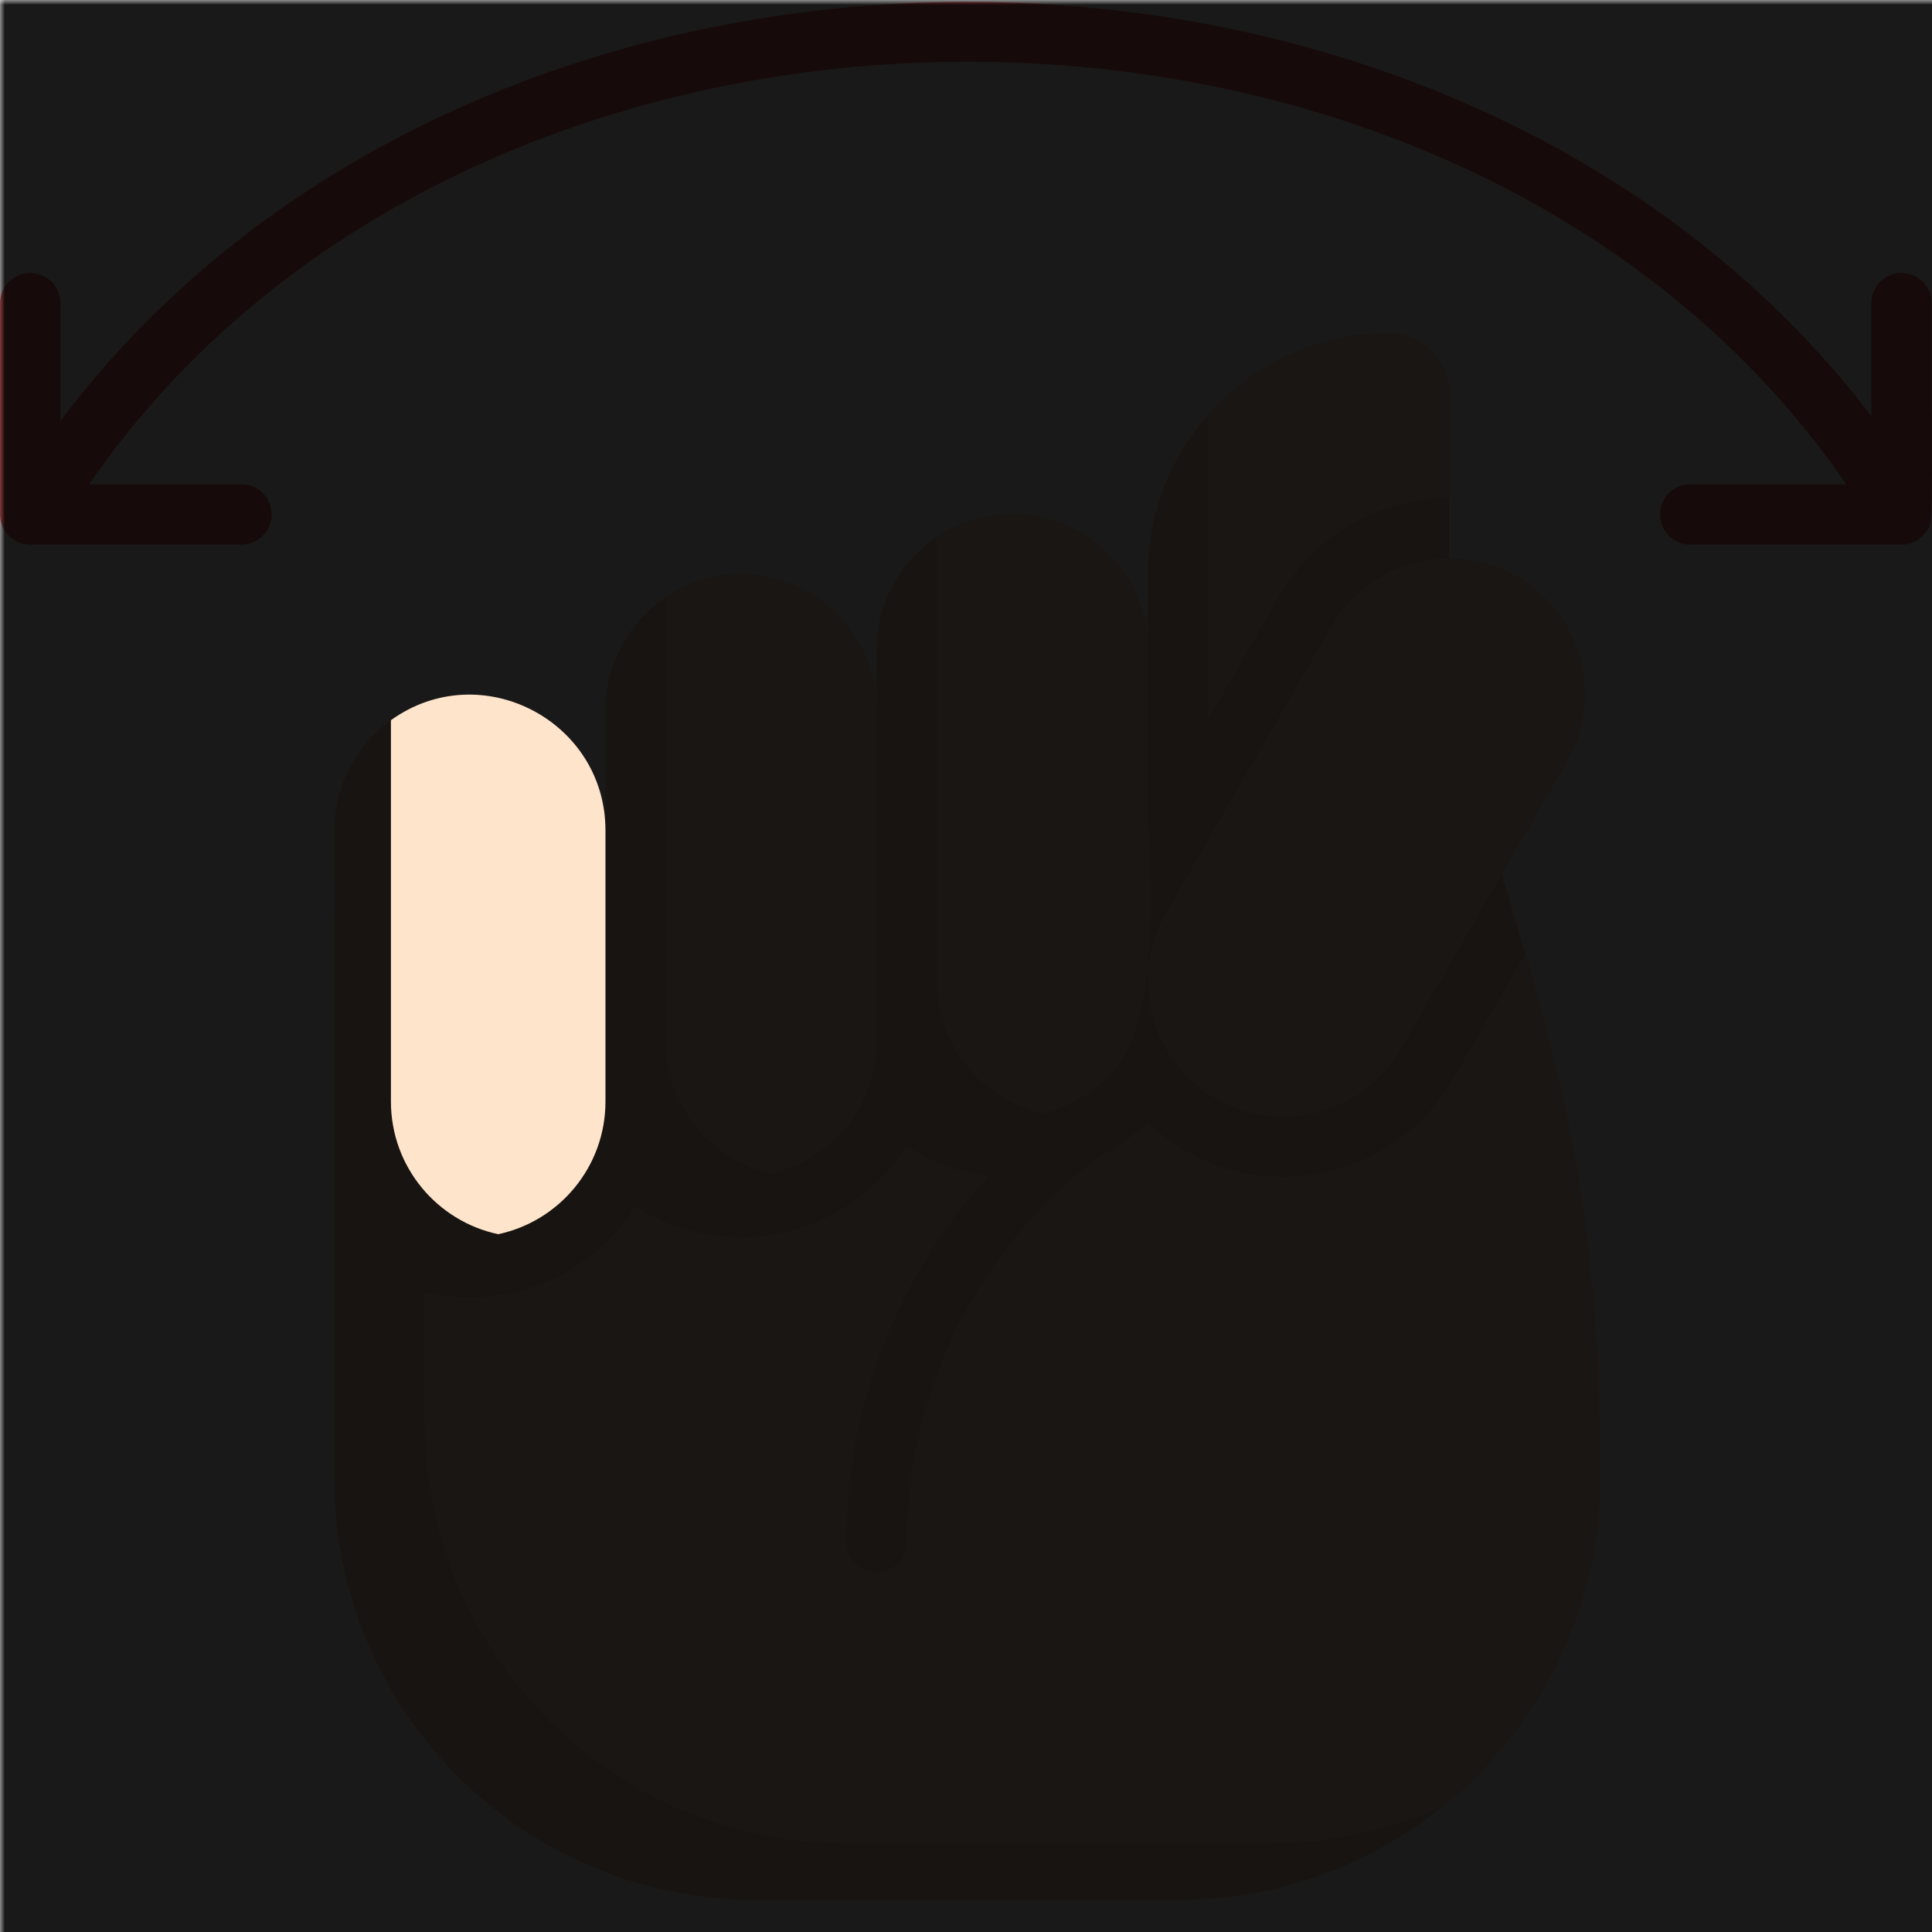 <ns0:svg xmlns:ns0="http://www.w3.org/2000/svg" viewBox="0.0 0.0 200.0 200.0" height="200.0px" width="200.0px"><ns0:defs><ns0:mask id="spotlight-mask"><ns0:rect x="0" y="0" width="100%" height="100%" fill="white" opacity="0.9" /><ns0:g id="Layer_1" style="display:none;" fill="black" /><ns0:g id="Layer_1" style="display:none" fill="black" /><ns0:g id="Item_x5F_1" style="display:none;" fill="black" /><ns0:g id="Item_x5F_1" style="display:none" fill="black" /><ns0:g id="Layer_13" style="display:none;" fill="black" /><ns0:g id="Layer_13" style="display:none" fill="black" /><ns0:g id="Item_x5F_2" style="display:none;" fill="black" /><ns0:g id="Item_x5F_2" style="display:none" fill="black" /><ns0:g id="Item_x5F_3" style="display:none;" fill="black" /><ns0:g id="Item_x5F_3" style="display:none" fill="black" /><ns0:g id="Item_x5F_4" fill="black" /><ns0:g id="Item_x5F_4" style="" fill="black" /><ns0:g id="Item_x5F_5" style="display:none;" fill="black" /><ns0:g id="Item_x5F_5" style="display:none" fill="black" /><ns0:g id="Item_x5F_6" style="display:none;" fill="black" /><ns0:g id="Item_x5F_6" style="display:none" fill="black" /><ns0:g id="Item_x5F_7" style="display:none;" fill="black" /><ns0:g id="Item_x5F_7" style="display:none" fill="black" /><ns0:g id="Item_x5F_8" style="display:none;" fill="black" /><ns0:g id="Item_x5F_8" style="display:none" fill="black" /><ns0:g id="Item_x5F_9" style="display:none;" fill="black" /><ns0:g id="Item_x5F_9" style="display:none" fill="black" /><ns0:g id="Item_x5F_10" style="display:none;" fill="black" /><ns0:g id="Item_x5F_10" style="display:none" fill="black" /><ns0:g id="Item_x5F_11" style="display:none;" fill="black" /><ns0:g id="Item_x5F_11" style="display:none" fill="black" /></ns0:mask></ns0:defs><ns0:path fill="#f9cfac" fill-opacity="1.0" filling="0" d="M155.459 90.472 L162.161 78.863 C166.037 72.15 163.737 63.567 157.024 59.691 C153.149 57.454 149.925 57.922 150.008 57.809 C150.002 57.601 150.005 58.703 150.005 40.742 C150.005 37.291 147.213 34.504 143.767 34.504 C129.986 34.504 118.817 45.674 118.817 59.455 L118.817 67.251 C118.817 59.5 112.533 53.217 104.782 53.217 C97.031 53.217 90.748 59.5 90.748 67.251 L90.748 73.489 C90.748 65.738 84.464 59.455 76.713 59.455 C68.962 59.455 62.679 65.738 62.679 73.489 C62.679 85.951 62.714 85.816 62.675 85.814 C62.593 78.132 56.344 71.93 48.644 71.93 C41.445 71.93 35.474 77.364 34.697 84.41 C34.548 84.402 34.609 80.924 34.609 153.018 C34.609 177.133 54.158 196.681 78.272 196.681 L121.935 196.681 C146.05 196.681 165.598 177.133 165.598 153.018 C165.598 123.367 161.107 109.678 155.459 90.472 Z" />
<ns0:path fill="" fill-opacity="1.0" filling="0" d="M118.969 116.347 C117.684 117.073 117.883 117.091 118.809 116.195 C118.86 116.245 118.915 116.296 118.969 116.347 Z" />
<ns0:path fill="#ffe4cc" fill-opacity="1.0" filling="0" d="M165.598 153.017 C165.598 166.655 159.349 178.833 149.554 186.84 C144.004 189.398 137.822 190.823 131.311 190.823 L87.646 190.823 C63.533 190.823 43.985 171.276 43.985 147.158 L43.985 133.778 C52.413 135.758 61.119 132.203 65.782 124.873 C75.185 130.927 87.803 128.172 93.848 118.636 C96.305 120.216 99.225 121.329 102.378 121.698 C93.024 131.887 87.623 145.346 87.623 159.653 C87.623 161.379 89.021 162.777 90.747 162.777 C92.473 162.777 93.872 161.379 93.872 159.653 C93.872 143.749 101.386 129.025 113.888 119.678 C115.396 118.921 116.798 117.976 118.059 116.878 C118.964 116.097 118.734 116.128 118.969 116.347 C127.235 124.121 140.266 123.562 147.886 115.168 C149.753 113.126 149.699 112.951 157.897 98.752 C164.239 120.358 165.598 134.644 165.598 153.017 Z" />
<ns0:path fill="#ffe4cc" fill-opacity="1.0" filling="0" d="M62.677 85.965 L62.677 114.035 C62.677 120.78 57.917 126.416 51.574 127.763 C45.231 126.416 40.47 120.78 40.47 114.035 L40.47 74.553 C49.753 67.886 62.677 74.588 62.677 85.965 Z" />
<ns0:path fill="#ffe4cc" fill-opacity="1.0" filling="0" d="M150.003 40.742 L150.003 51.56 C142.782 51.564 136.049 55.45 132.44 61.703 L125.066 74.475 L125.066 42.941 C129.635 37.766 136.322 34.505 143.766 34.505 C147.214 34.505 150.003 37.29 150.003 40.742 Z" />
<ns0:path fill="#ffe4cc" fill-opacity="1.0" filling="0" d="M90.747 73.491 L90.747 107.798 C90.747 114.472 86.084 120.061 79.839 121.479 C73.59 120.061 68.926 114.472 68.926 107.798 L68.926 61.813 C78.157 55.627 90.747 62.251 90.747 73.491 Z" />
<ns0:path fill="#ffe4cc" fill-opacity="1.0" filling="0" d="M118.817 67.253 L118.817 85.297 C118.817 85.297 120.83 105.343 115.001 111.172 C113.126 113.168 110.67 114.617 107.909 115.246 C101.66 113.824 96.996 108.235 96.996 101.56 L96.996 55.575 C106.131 49.454 118.817 55.903 118.817 67.253 Z" />
<ns0:path fill="#ffe4cc" fill-opacity="1.0" filling="0" d="M125.836 113.71 C132.53 117.575 141.122 115.305 145.008 108.573 L162.161 78.863 C166.037 72.15 163.737 63.567 157.024 59.691 C150.33 55.827 141.739 58.097 137.853 64.828 L120.699 94.539 C116.824 101.251 119.124 109.835 125.836 113.71 Z" />
<ns0:path fill="" fill-opacity="1.0" filling="0" d="M158.834 90.874 L164.867 80.425 C170.829 70.099 164.695 57.113 153.129 54.965 L153.129 40.742 C153.129 35.579 148.957 31.38 143.767 31.38 C130.007 31.38 118.535 41.334 116.154 54.417 C107.174 46.452 92.953 49.945 88.713 61.24 C78.137 50.878 60.206 57.96 59.573 72.747 C49.378 64.302 33.751 70.169 31.693 83.298 C31.562 83.643 31.487 84.016 31.487 84.407 C31.487 159.473 31.259 155.329 32.072 160.43 C32.342 162.125 33.934 163.294 35.65 163.024 C37.354 162.752 38.515 161.15 38.243 159.446 C37.571 155.224 37.736 155.056 37.736 127.27 C46.756 134.716 60.549 131.139 64.713 120.046 C73.574 128.727 88.424 125.419 92.782 113.808 C95.272 116.247 98.498 117.937 102.093 118.505 C92.919 128.659 87.623 141.982 87.623 156.137 C87.623 157.863 89.022 159.262 90.747 159.262 C92.473 159.262 93.872 157.863 93.872 156.137 C93.872 137.937 103.719 121.282 119.617 112.473 C127.246 121.744 141.77 120.43 147.713 110.136 L154.519 98.348 C159.78 116.232 162.474 129.425 162.474 153.017 C162.474 175.371 144.289 193.557 121.938 193.557 L78.273 193.557 C66.693 193.557 55.641 188.586 47.951 179.919 C46.806 178.628 44.831 178.51 43.54 179.655 C42.249 180.801 42.132 182.775 43.276 184.066 C52.152 194.069 64.908 199.806 78.272 199.806 L121.937 199.806 C147.735 199.806 168.723 178.817 168.723 153.017 C168.723 125.106 164.976 111.753 158.834 90.874 Z M121.941 59.455 C121.941 47.421 131.732 37.629 143.767 37.629 C145.492 37.629 146.88 39.016 146.88 40.742 L146.88 54.978 C141.807 55.926 137.629 58.968 135.147 63.266 L121.941 86.139 C121.941 82.356 121.941 63.247 121.941 59.455 Z M59.554 114.033 C59.554 120.049 54.66 124.944 48.644 124.944 C42.653 124.944 37.777 120.09 37.736 114.109 L37.736 85.889 C37.776 79.908 42.653 75.055 48.644 75.055 C54.66 75.055 59.554 79.949 59.554 85.965 L59.554 114.033 Z M87.623 107.796 C87.623 113.811 82.729 118.706 76.714 118.706 C70.698 118.706 65.803 113.812 65.803 107.796 C65.803 104.34 65.803 79.01 65.803 73.489 C65.803 67.474 70.697 62.579 76.714 62.579 C82.729 62.579 87.623 67.473 87.623 73.489 L87.623 107.796 Z M93.872 101.558 C93.872 97.721 93.872 71.458 93.872 67.252 C93.872 61.236 98.767 56.342 104.783 56.342 C110.798 56.342 115.693 61.236 115.693 67.252 L115.693 101.558 C115.693 107.574 110.799 112.469 104.783 112.469 C98.767 112.468 93.872 107.574 93.872 101.558 Z M142.302 107.011 C139.294 112.22 132.608 114.011 127.399 111.004 L127.399 111.005 C122.189 107.996 120.398 101.311 123.405 96.101 L140.559 66.391 C143.574 61.17 150.239 59.382 155.462 62.397 C160.684 65.412 162.47 72.078 159.456 77.301 L142.302 107.011 Z" />
<ns0:path fill="" fill-opacity="1.0" filling="0" d="M41.753 170.638 C39.877 166.687 34.213 169.394 36.117 173.336 C38.012 177.294 43.696 174.696 41.753 170.638 Z" />
<ns0:path fill="#ef6767" fill-opacity="1.0" filling="0" d="M199.298 55.181 C200.222 54.005 199.968 55.067 199.968 31.38 C199.968 29.655 198.569 28.256 196.843 28.256 C195.118 28.256 193.719 29.655 193.719 31.38 L193.719 43.069 C150.003 -14.248 49.626 -14.119 6.249 43.585 L6.249 31.38 C6.249 29.655 4.85 28.256 3.124 28.256 C1.399 28.256 0.0 29.655 0.0 31.38 L0.0 53.252 C0.0 54.977 1.399 56.376 3.124 56.376 L24.996 56.376 C26.722 56.376 28.12 54.977 28.12 53.252 C28.12 51.526 26.722 50.127 24.996 50.127 L9.23 50.127 C49.299 -8.126 150.979 -8.243 191.129 50.127 L174.972 50.127 C173.246 50.127 171.847 51.526 171.847 53.252 C171.847 54.977 173.246 56.376 174.972 56.376 C198.528 56.376 197.001 56.429 197.595 56.281 C198.242 56.123 198.854 55.746 199.298 55.181 Z" /><ns0:rect x="0" y="0" width="100%" height="100%" fill="black" mask="url(#spotlight-mask)" /><ns0:g id="highlighted-segment"><ns0:g id="Layer_1" style="display:none;" /><ns0:g id="Layer_1" style="display:none">
</ns0:g>
<ns0:g id="Item_x5F_1" style="display:none;" /><ns0:g id="Item_x5F_1" style="display:none">
	<ns0:path style="display:inline;fill:#F9CFAC;" d="M155.459,90.472l6.702-11.609c3.876-6.713,1.576-15.296-5.137-19.172   c-3.875-2.237-7.099-1.769-7.016-1.882c-0.006-0.209-0.004,0.894-0.004-17.068c0-3.451-2.791-6.238-6.238-6.238   c-13.781,0-24.95,11.169-24.95,24.95v7.797c0-7.751-6.283-14.034-14.034-14.034S90.748,59.5,90.748,67.251v6.238   c0-7.751-6.283-14.034-14.034-14.034s-14.034,6.283-14.034,14.034c0,12.462,0.036,12.327-0.004,12.325   c-0.081-7.681-6.33-13.884-14.031-13.884c-7.199,0-13.17,5.434-13.947,12.48c-0.149-0.007-0.088-3.485-0.088,68.609   c0,24.114,19.548,43.663,43.663,43.663h43.663c24.114,0,43.663-19.549,43.663-43.663   C165.598,123.367,161.107,109.678,155.459,90.472z" />
</ns0:g>
<ns0:g id="Layer_13" style="display:none;" /><ns0:g id="Layer_13" style="display:none">
	<ns0:path style="display:inline;fill:#F9CFAC;" d="M155.459,90.472l6.702-11.609c3.876-6.713,1.576-15.296-5.137-19.172   c-3.875-2.237-7.099-1.769-7.016-1.882c-0.006-0.209-0.004,0.894-0.004-17.068c0-3.451-2.791-6.238-6.238-6.238   c-13.781,0-24.95,11.169-24.95,24.95v7.797c0-7.751-6.283-14.034-14.034-14.034S90.748,59.5,90.748,67.251v6.238   c0-7.751-6.283-14.034-14.034-14.034s-14.034,6.283-14.034,14.034c0,12.462,0.036,12.327-0.004,12.325   c-0.081-7.681-6.33-13.884-14.031-13.884c-7.199,0-13.17,5.434-13.947,12.48c-0.149-0.007-0.088-3.485-0.088,68.609   c0,24.114,19.548,43.663,43.663,43.663h43.663c24.114,0,43.663-19.549,43.663-43.663   C165.598,123.367,161.107,109.678,155.459,90.472z" />
	<ns0:path style="display:inline;" d="M118.969,116.347c-1.285,0.726-1.087,0.744-0.16-0.152   C118.86,116.245,118.915,116.296,118.969,116.347z" />
	<ns0:path style="display:inline;fill:#FFE4CC;" d="M165.598,153.017c0,13.638-6.249,25.816-16.044,33.823   c-5.55,2.558-11.732,3.984-18.243,3.984H87.646c-24.113,0-43.661-19.548-43.661-43.665v-13.381   c8.428,1.98,17.134-1.575,21.797-8.905c9.403,6.054,22.021,3.299,28.066-6.237c2.456,1.581,5.376,2.693,8.53,3.062   c-9.354,10.19-14.755,23.649-14.755,37.955c0,1.726,1.398,3.125,3.124,3.125s3.124-1.398,3.124-3.125   c0-15.904,7.514-30.628,20.016-39.974c1.508-0.758,2.91-1.703,4.171-2.8c0.905-0.782,0.674-0.75,0.91-0.531   c8.266,7.774,21.297,7.215,28.917-1.179c1.867-2.041,1.812-2.216,10.01-16.415C164.239,120.358,165.598,134.644,165.598,153.017z" />
	<ns0:path style="display:inline;fill:#FFE4CC;" d="M62.677,85.965v28.07c0,6.745-4.761,12.381-11.104,13.728   c-6.343-1.347-11.104-6.983-11.104-13.728V74.553C49.753,67.886,62.677,74.588,62.677,85.965z" />
	<ns0:path style="display:inline;fill:#FFE4CC;" d="M150.003,40.742v10.819c-7.221,0.004-13.955,3.89-17.564,10.143l-7.374,12.771   V42.941c4.57-5.175,11.256-8.436,18.7-8.436C147.214,34.505,150.003,37.29,150.003,40.742z" />
	<ns0:path style="display:inline;fill:#FFE4CC;" d="M90.747,73.491v34.307c0,6.675-4.663,12.264-10.908,13.681   c-6.249-1.418-10.912-7.007-10.912-13.681V61.813C78.157,55.627,90.747,62.251,90.747,73.491z" />
	<ns0:path style="display:inline;fill:#FFE4CC;" d="M118.817,67.253v18.044c0,0,2.013,20.046-3.816,25.875   c-1.875,1.996-4.331,3.445-7.093,4.074c-6.249-1.422-10.912-7.011-10.912-13.685V55.575   C106.131,49.454,118.817,55.903,118.817,67.253z" />
	<ns0:path style="display:inline;fill:#FFE4CC;" d="M125.836,113.71c6.694,3.865,15.285,1.594,19.172-5.137l17.153-29.71   c3.876-6.713,1.576-15.296-5.137-19.172c-6.694-3.865-15.285-1.594-19.172,5.137l-17.153,29.71   C116.824,101.251,119.124,109.835,125.836,113.71z" />
	<ns0:path style="display:inline;" d="M158.834,90.874l6.033-10.448c5.962-10.326-0.172-23.312-11.738-25.46V40.742   c0-5.163-4.172-9.362-9.362-9.362c-13.76,0-25.232,9.953-27.613,23.037c-8.98-7.966-23.201-4.473-27.441,6.823   c-10.576-10.362-28.506-3.28-29.14,11.506c-10.195-8.444-25.822-2.577-27.88,10.551c-0.131,0.345-0.207,0.718-0.207,1.109   c0,75.066-0.228,70.922,0.585,76.023c0.27,1.695,1.862,2.864,3.578,2.594c1.704-0.271,2.865-1.874,2.594-3.578   c-0.673-4.222-0.508-4.39-0.508-32.176c9.02,7.446,22.814,3.869,26.977-7.224c8.861,8.681,23.711,5.373,28.069-6.238   c2.49,2.439,5.716,4.129,9.311,4.697c-9.174,10.154-14.471,23.476-14.471,37.632c0,1.725,1.399,3.124,3.124,3.124   s3.124-1.399,3.124-3.124c0-18.2,9.848-34.855,25.745-43.664c7.629,9.271,22.153,7.957,28.096-2.337l6.806-11.788   c5.262,17.884,7.955,31.077,7.955,54.669c0,22.354-18.185,40.54-40.536,40.54H78.273c-11.579,0-22.631-4.971-30.322-13.638   c-1.145-1.29-3.12-1.408-4.411-0.264c-1.291,1.146-1.408,3.12-0.264,4.411c8.876,10.003,21.631,15.74,34.996,15.74h43.665   c25.798,0,46.785-20.99,46.785-46.789C168.723,125.106,164.976,111.753,158.834,90.874z M121.941,59.455   c0-12.034,9.791-21.826,21.826-21.826c1.724,0,3.113,1.386,3.113,3.113v14.236c-5.074,0.948-9.252,3.99-11.733,8.289   l-13.206,22.872C121.941,82.356,121.941,63.247,121.941,59.455z M59.554,114.033c0,6.016-4.894,10.91-10.91,10.91   c-5.991,0-10.867-4.854-10.908-10.835V85.889c0.041-5.981,4.918-10.835,10.908-10.835c6.015,0,10.91,4.894,10.91,10.91V114.033z    M87.623,107.796c0,6.016-4.894,10.91-10.91,10.91c-6.016,0-10.91-4.894-10.91-10.91c0-3.456,0-28.785,0-34.307   c0-6.015,4.894-10.91,10.91-10.91c6.015,0,10.91,4.894,10.91,10.91V107.796z M93.872,101.558c0-3.837,0-30.101,0-34.307   c0-6.015,4.894-10.91,10.91-10.91c6.015,0,10.91,4.894,10.91,10.91v34.307c0,6.016-4.894,10.91-10.91,10.91   C98.767,112.468,93.872,107.574,93.872,101.558z M142.302,107.011c-3.008,5.209-9.694,7-14.903,3.993v0   c-5.21-3.008-7.001-9.693-3.993-14.903l17.154-29.71c3.014-5.221,9.68-7.009,14.903-3.993c5.222,3.015,7.009,9.68,3.994,14.903   L142.302,107.011z" />
</ns0:g>
<ns0:g id="Item_x5F_2" style="display:none;" /><ns0:g id="Item_x5F_2" style="display:none">
	<ns0:path style="display:inline;" d="M118.969,116.347c-1.285,0.726-1.087,0.744-0.16-0.152   C118.86,116.245,118.915,116.296,118.969,116.347z" />
</ns0:g>
<ns0:g id="Item_x5F_3" style="display:none;" /><ns0:g id="Item_x5F_3" style="display:none">
	<ns0:path style="display:inline;fill:#FFE4CC;" d="M165.598,153.017c0,13.638-6.249,25.816-16.044,33.823   c-5.55,2.558-11.732,3.984-18.243,3.984H87.646c-24.113,0-43.661-19.548-43.661-43.665v-13.381   c8.428,1.98,17.134-1.575,21.797-8.905c9.403,6.054,22.021,3.299,28.066-6.237c2.456,1.581,5.376,2.693,8.53,3.062   c-9.354,10.19-14.755,23.649-14.755,37.955c0,1.726,1.398,3.125,3.124,3.125s3.124-1.398,3.124-3.125   c0-15.904,7.514-30.628,20.016-39.974c1.508-0.758,2.91-1.703,4.171-2.8c0.905-0.782,0.674-0.75,0.91-0.531   c8.266,7.774,21.297,7.215,28.917-1.179c1.867-2.041,1.812-2.216,10.01-16.415C164.239,120.358,165.598,134.644,165.598,153.017z" />
</ns0:g>
<ns0:g id="Item_x5F_4" /><ns0:g id="Item_x5F_4" style="">
	<ns0:path style="fill:#FFE4CC;" d="M62.677,85.965v28.07c0,6.745-4.761,12.381-11.104,13.728c-6.343-1.347-11.104-6.983-11.104-13.728   V74.553C49.753,67.886,62.677,74.588,62.677,85.965z" />
</ns0:g>
<ns0:g id="Item_x5F_5" style="display:none;" /><ns0:g id="Item_x5F_5" style="display:none">
	<ns0:path style="display:inline;fill:#FFE4CC;" d="M150.003,40.742v10.819c-7.221,0.004-13.955,3.89-17.564,10.143l-7.374,12.771   V42.941c4.57-5.175,11.256-8.436,18.7-8.436C147.214,34.505,150.003,37.29,150.003,40.742z" />
</ns0:g>
<ns0:g id="Item_x5F_6" style="display:none;" /><ns0:g id="Item_x5F_6" style="display:none">
	<ns0:path style="display:inline;fill:#FFE4CC;" d="M90.747,73.491v34.307c0,6.675-4.663,12.264-10.908,13.681   c-6.249-1.418-10.912-7.007-10.912-13.681V61.813C78.157,55.627,90.747,62.251,90.747,73.491z" />
</ns0:g>
<ns0:g id="Item_x5F_7" style="display:none;" /><ns0:g id="Item_x5F_7" style="display:none">
	<ns0:path style="display:inline;fill:#FFE4CC;" d="M118.817,67.253v18.044c0,0,2.013,20.046-3.816,25.875   c-1.875,1.996-4.331,3.445-7.093,4.074c-6.249-1.422-10.912-7.011-10.912-13.685V55.575   C106.131,49.454,118.817,55.903,118.817,67.253z" />
</ns0:g>
<ns0:g id="Item_x5F_8" style="display:none;" /><ns0:g id="Item_x5F_8" style="display:none">
	<ns0:path style="display:inline;fill:#FFE4CC;" d="M125.836,113.71c6.694,3.865,15.285,1.594,19.172-5.137l17.153-29.71   c3.876-6.713,1.576-15.296-5.137-19.172c-6.694-3.865-15.285-1.594-19.172,5.137l-17.153,29.71   C116.824,101.251,119.124,109.835,125.836,113.71z" />
</ns0:g>
<ns0:g id="Item_x5F_9" style="display:none;" /><ns0:g id="Item_x5F_9" style="display:none">
	<ns0:path style="display:inline;" d="M158.834,90.874l6.033-10.448c5.962-10.326-0.172-23.312-11.738-25.46V40.742   c0-5.163-4.172-9.362-9.362-9.362c-13.76,0-25.232,9.953-27.613,23.037c-8.98-7.966-23.201-4.473-27.441,6.823   c-10.576-10.362-28.506-3.28-29.14,11.506c-10.195-8.444-25.822-2.577-27.88,10.551c-0.131,0.345-0.207,0.718-0.207,1.109   c0,75.066-0.228,70.922,0.585,76.023c0.27,1.695,1.862,2.864,3.578,2.594c1.704-0.271,2.865-1.874,2.594-3.578   c-0.673-4.222-0.508-4.39-0.508-32.176c9.02,7.446,22.814,3.869,26.977-7.224c8.861,8.681,23.711,5.373,28.069-6.238   c2.49,2.439,5.716,4.129,9.311,4.697c-9.174,10.154-14.471,23.476-14.471,37.632c0,1.725,1.399,3.124,3.124,3.124   s3.124-1.399,3.124-3.124c0-18.2,9.848-34.855,25.745-43.664c7.629,9.271,22.153,7.957,28.096-2.337l6.806-11.788   c5.262,17.884,7.955,31.077,7.955,54.669c0,22.354-18.185,40.54-40.536,40.54H78.273c-11.579,0-22.631-4.971-30.322-13.638   c-1.145-1.29-3.12-1.408-4.411-0.264c-1.291,1.146-1.408,3.12-0.264,4.411c8.876,10.003,21.631,15.74,34.996,15.74h43.665   c25.798,0,46.785-20.99,46.785-46.789C168.723,125.106,164.976,111.753,158.834,90.874z M121.941,59.455   c0-12.034,9.791-21.826,21.826-21.826c1.724,0,3.113,1.386,3.113,3.113v14.236c-5.074,0.948-9.252,3.99-11.733,8.289   l-13.206,22.872C121.941,82.356,121.941,63.247,121.941,59.455z M59.554,114.033c0,6.016-4.894,10.91-10.91,10.91   c-5.991,0-10.867-4.854-10.908-10.835V85.889c0.041-5.981,4.918-10.835,10.908-10.835c6.015,0,10.91,4.894,10.91,10.91V114.033z    M87.623,107.796c0,6.016-4.894,10.91-10.91,10.91c-6.016,0-10.91-4.894-10.91-10.91c0-3.456,0-28.785,0-34.307   c0-6.015,4.894-10.91,10.91-10.91c6.015,0,10.91,4.894,10.91,10.91V107.796z M93.872,101.558c0-3.837,0-30.101,0-34.307   c0-6.015,4.894-10.91,10.91-10.91c6.015,0,10.91,4.894,10.91,10.91v34.307c0,6.016-4.894,10.91-10.91,10.91   C98.767,112.468,93.872,107.574,93.872,101.558z M142.302,107.011c-3.008,5.209-9.694,7-14.903,3.993v0   c-5.21-3.008-7.001-9.693-3.993-14.903l17.154-29.71c3.014-5.221,9.68-7.009,14.903-3.993c5.222,3.015,7.009,9.68,3.994,14.903   L142.302,107.011z" />
</ns0:g>
<ns0:g id="Item_x5F_10" style="display:none;" /><ns0:g id="Item_x5F_10" style="display:none">
	<ns0:path style="display:inline;" d="M41.753,170.638c-1.876-3.95-7.54-1.244-5.636,2.699   C38.012,177.294,43.696,174.696,41.753,170.638z" />
</ns0:g>
<ns0:g id="Item_x5F_11" style="display:none;" /><ns0:g id="Item_x5F_11" style="display:none">
	<ns0:path style="display:inline;fill:#EF6767;" d="M199.298,55.181c0.924-1.176,0.67-0.114,0.67-23.801   c0-1.726-1.399-3.124-3.125-3.124c-1.725,0-3.124,1.399-3.124,3.124v11.689C150.003-14.248,49.626-14.119,6.249,43.585V31.38   c0-1.726-1.399-3.124-3.125-3.124C1.399,28.256,0,29.655,0,31.38v21.871c0,1.726,1.399,3.125,3.124,3.125h21.871   c1.726,0,3.125-1.399,3.125-3.125c0-1.726-1.399-3.125-3.125-3.125H9.23c40.069-58.254,141.749-58.37,181.899,0h-16.157   c-1.725,0-3.124,1.399-3.124,3.125c0,1.726,1.399,3.125,3.124,3.125c23.556,0,22.029,0.053,22.623-0.095   C198.242,56.123,198.854,55.746,199.298,55.181z" />
</ns0:g>
</ns0:g></ns0:svg>